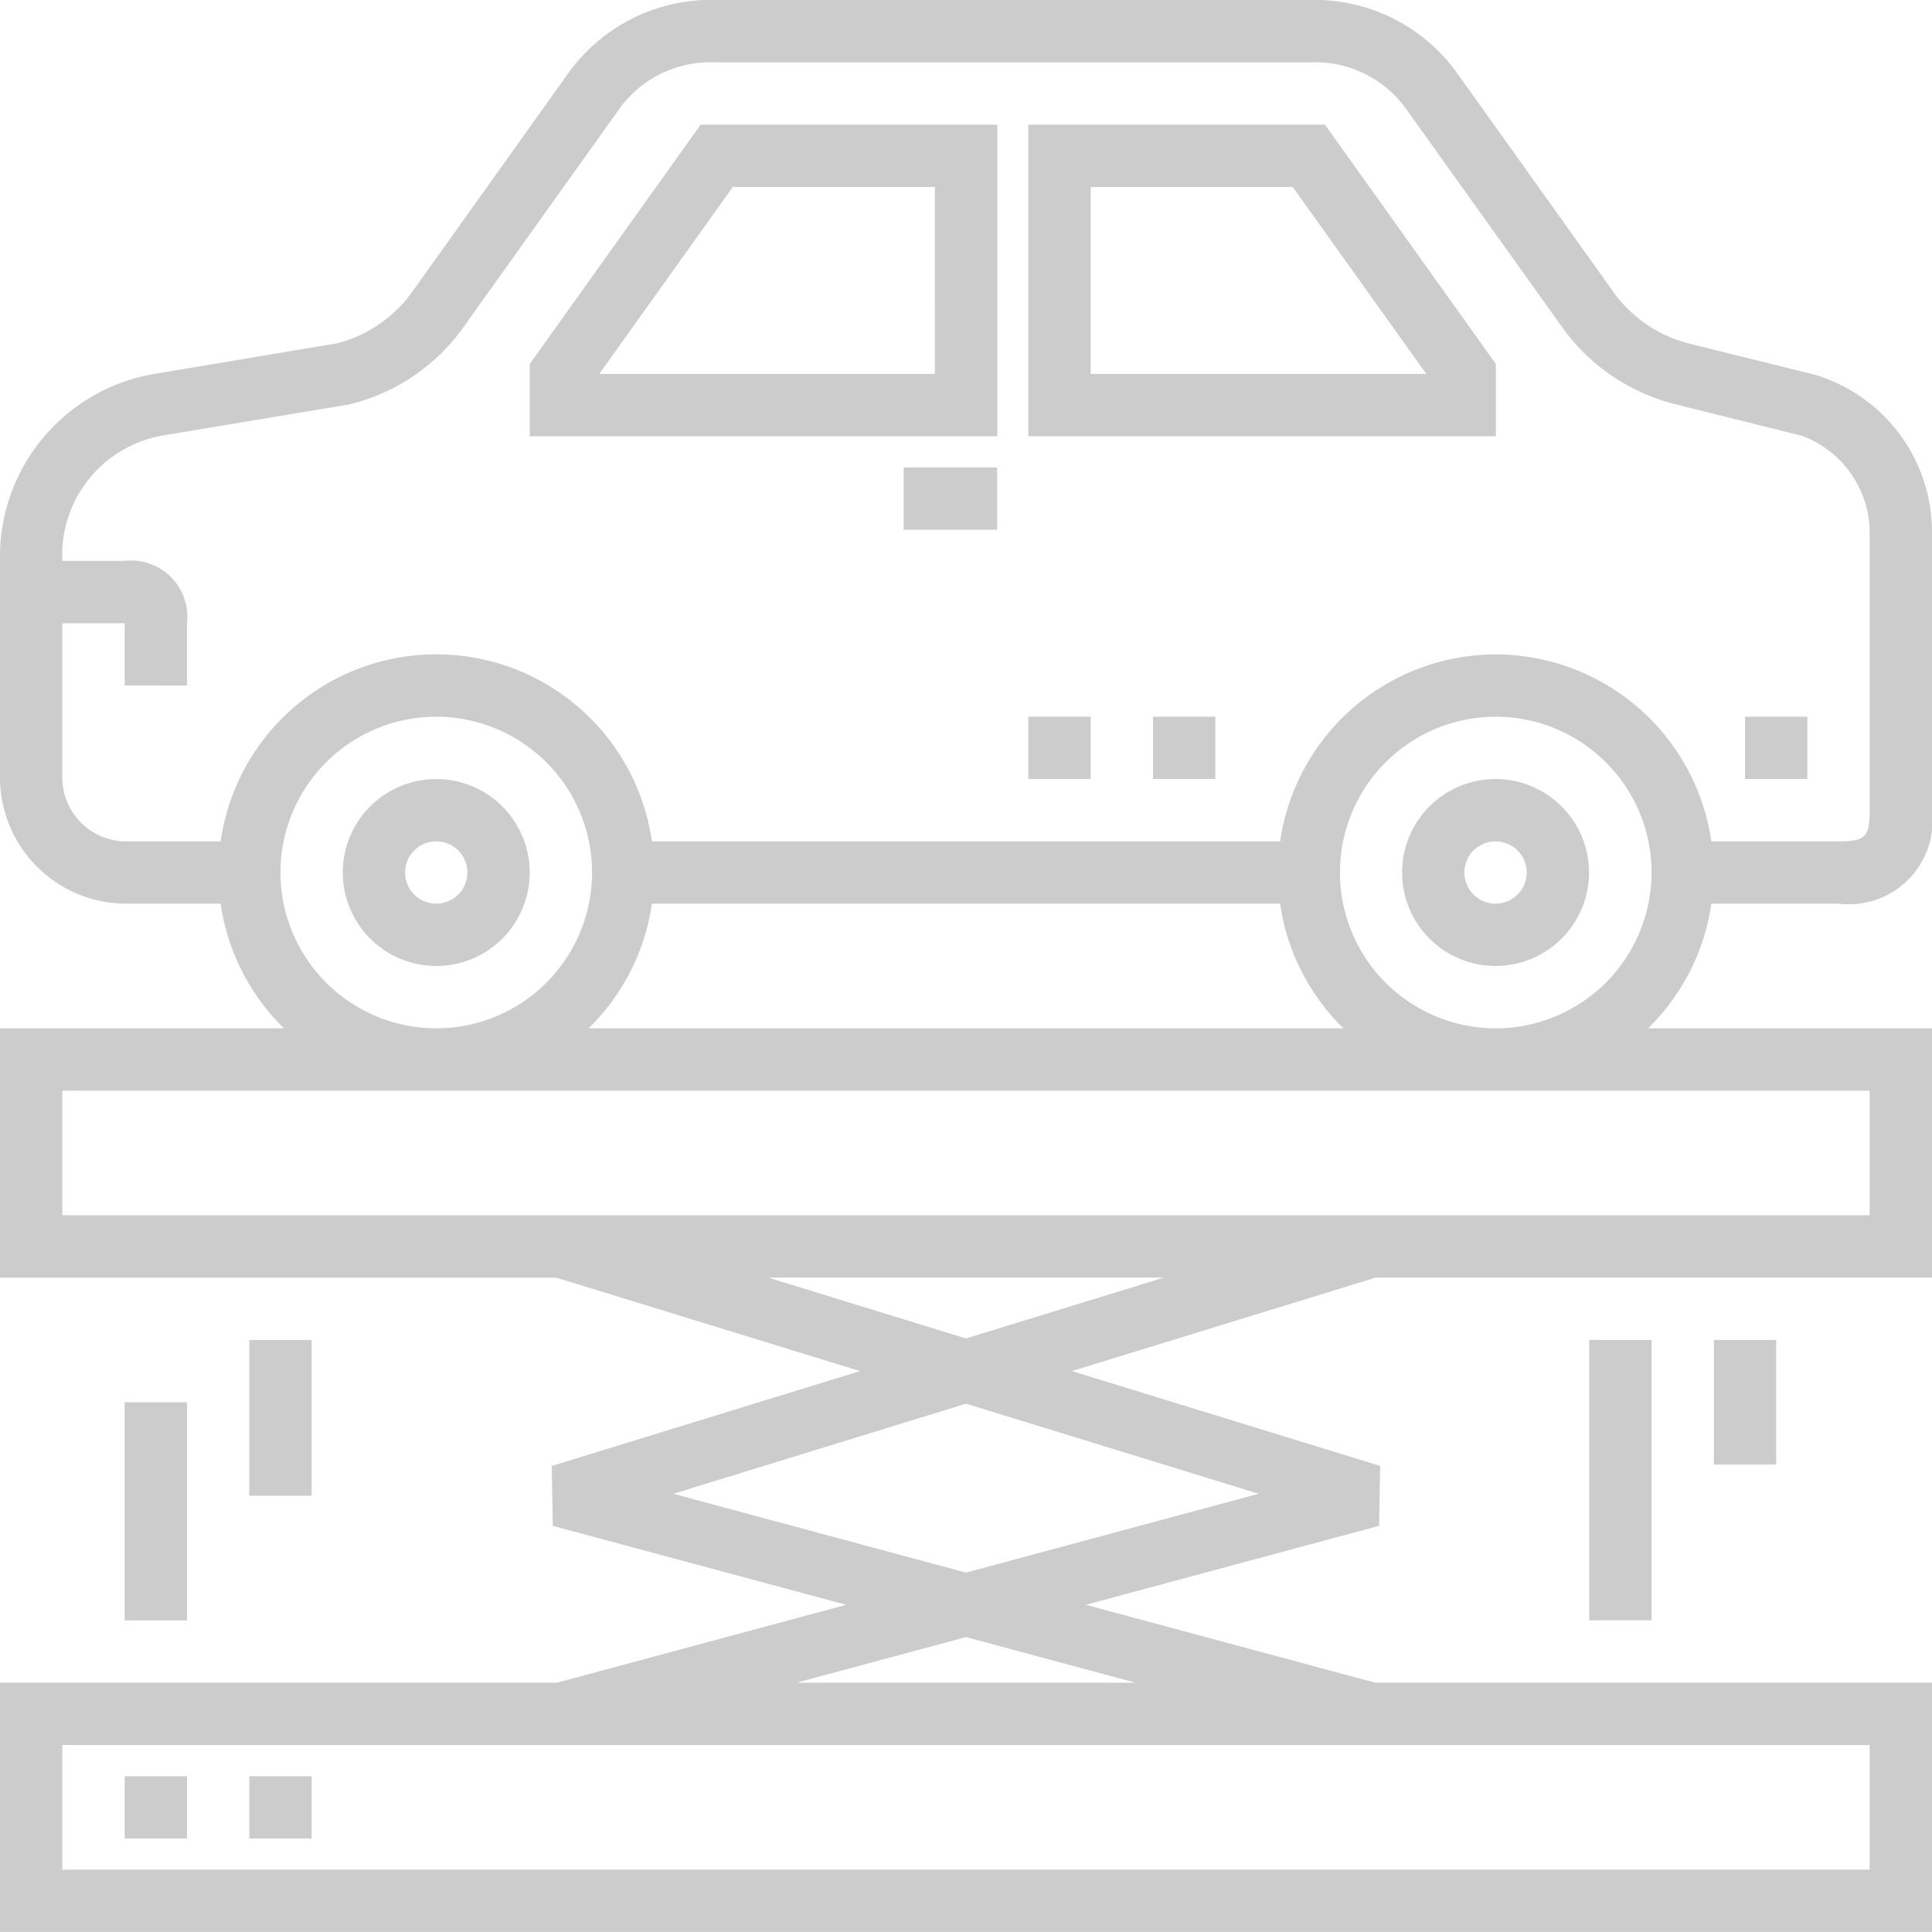 <svg xmlns="http://www.w3.org/2000/svg" width="50" height="50" viewBox="0 0 50 50">
  <g id="suspension" transform="translate(0 -0.001)">
    <g id="Group_373" data-name="Group 373" transform="translate(0 0.001)">
      <g id="Group_372" data-name="Group 372">
        <path id="Path_2185" data-name="Path 2185" d="M85.375,19.048l-4.423,6.194v1.871h12.1V19.048H85.375ZM91.436,25.5H82.75l3.457-4.839h5.23Z" transform="translate(-67.242 -15.822)" fill="#ccc"/>
        <path id="Path_2186" data-name="Path 2186" d="M157.142,19.048v8.065h12.1V25.242l-4.423-6.193h-7.673Zm1.613,6.451V20.661h5.23l3.457,4.839Z" transform="translate(-130.529 -15.822)" fill="#ccc"/>
        <rect id="Rectangle_339" data-name="Rectangle 339" width="2.419" height="1.613" transform="translate(23.387 12.097)" fill="#ccc"/>
        <path id="Path_2187" data-name="Path 2187" d="M54.8,123.887a2.419,2.419,0,1,0-2.419-2.419A2.422,2.422,0,0,0,54.8,123.887Zm0-3.226a.806.806,0,1,1-.806.806A.807.807,0,0,1,54.8,120.661Z" transform="translate(-43.51 -98.887)" fill="#ccc"/>
        <path id="Path_2188" data-name="Path 2188" d="M47.581,23.388A2.169,2.169,0,0,0,50,20.969V13.711A4.248,4.248,0,0,0,46.969,9.7L43.746,8.9a3.455,3.455,0,0,1-1.961-1.3L37.732,1.924A4.54,4.54,0,0,0,33.871,0H18.548a4.553,4.553,0,0,0-3.881,1.951L10.682,7.536A3.471,3.471,0,0,1,8.74,8.883L3.869,9.7A4.8,4.8,0,0,0,0,14.517v5.645a3.269,3.269,0,0,0,3.226,3.226H5.71a5.633,5.633,0,0,0,1.638,3.226H0v6.452H14.394l7.863,2.419L14.279,37.94l.027,1.55L21.9,41.533l-7.489,2.016H0V50H50V43.549H35.591L28.1,41.533l7.591-2.044.027-1.55-7.978-2.455,7.863-2.419H50V26.614H42.652a5.628,5.628,0,0,0,1.638-3.226h3.29ZM7.258,22.582a4.032,4.032,0,1,1,4.032,4.032A4.037,4.037,0,0,1,7.258,22.582Zm9.613.806H33.129a5.633,5.633,0,0,0,1.638,3.226H15.233A5.627,5.627,0,0,0,16.871,23.388ZM48.387,45.162v3.226H1.613V45.162Zm-19-1.613H20.614L25,42.369Zm3.188-4.89L25,40.7l-7.574-2.04L25,36.328ZM25,34.64l-5.12-1.575H30.12Zm23.387-6.414v3.226H1.613V28.227ZM38.71,26.614a4.032,4.032,0,1,1,4.032-4.032A4.037,4.037,0,0,1,38.71,26.614Zm0-9.677a5.649,5.649,0,0,0-5.581,4.839H16.871a5.637,5.637,0,0,0-11.161,0H3.226a1.655,1.655,0,0,1-1.613-1.613V16.13H3.226v1.613H4.839V16.13a1.455,1.455,0,0,0-1.613-1.613H1.613A3.14,3.14,0,0,1,4.165,11.28l4.865-.811a5.09,5.09,0,0,0,2.917-1.935l4.012-5.618a2.914,2.914,0,0,1,2.59-1.3H33.871a2.9,2.9,0,0,1,2.57,1.275l4.08,5.706a5.165,5.165,0,0,0,2.833,1.865l3.285.819a2.686,2.686,0,0,1,1.748,2.431v7.258c0,.693-.114.806-.806.806H44.29A5.649,5.649,0,0,0,38.709,16.937Z" transform="translate(0 -0.001)" fill="#ccc"/>
        <path id="Path_2189" data-name="Path 2189" d="M216.7,119.048a2.419,2.419,0,1,0,2.419,2.419A2.422,2.422,0,0,0,216.7,119.048Zm0,3.226a.806.806,0,1,1,.806-.806A.807.807,0,0,1,216.7,122.274Z" transform="translate(-177.995 -98.887)" fill="#ccc"/>
        <rect id="Rectangle_340" data-name="Rectangle 340" width="1.613" height="4.032" transform="translate(6.452 34.677)" fill="#ccc"/>
        <rect id="Rectangle_341" data-name="Rectangle 341" width="1.613" height="5.645" transform="translate(3.226 36.291)" fill="#ccc"/>
        <rect id="Rectangle_342" data-name="Rectangle 342" width="1.613" height="3.226" transform="translate(44.355 34.677)" fill="#ccc"/>
        <rect id="Rectangle_343" data-name="Rectangle 343" width="1.613" height="7.258" transform="translate(41.129 34.677)" fill="#ccc"/>
        <rect id="Rectangle_344" data-name="Rectangle 344" width="1.613" height="1.613" transform="translate(29.839 18.548)" fill="#ccc"/>
        <rect id="Rectangle_345" data-name="Rectangle 345" width="1.613" height="1.613" transform="translate(26.613 18.548)" fill="#ccc"/>
        <rect id="Rectangle_346" data-name="Rectangle 346" width="1.613" height="1.613" transform="translate(45.161 18.548)" fill="#ccc"/>
        <rect id="Rectangle_347" data-name="Rectangle 347" width="1.613" height="1.613" transform="translate(3.226 45.968)" fill="#ccc"/>
        <rect id="Rectangle_348" data-name="Rectangle 348" width="1.613" height="1.613" transform="translate(6.452 45.968)" fill="#ccc"/>
      </g>
    </g>
  </g>
</svg>
